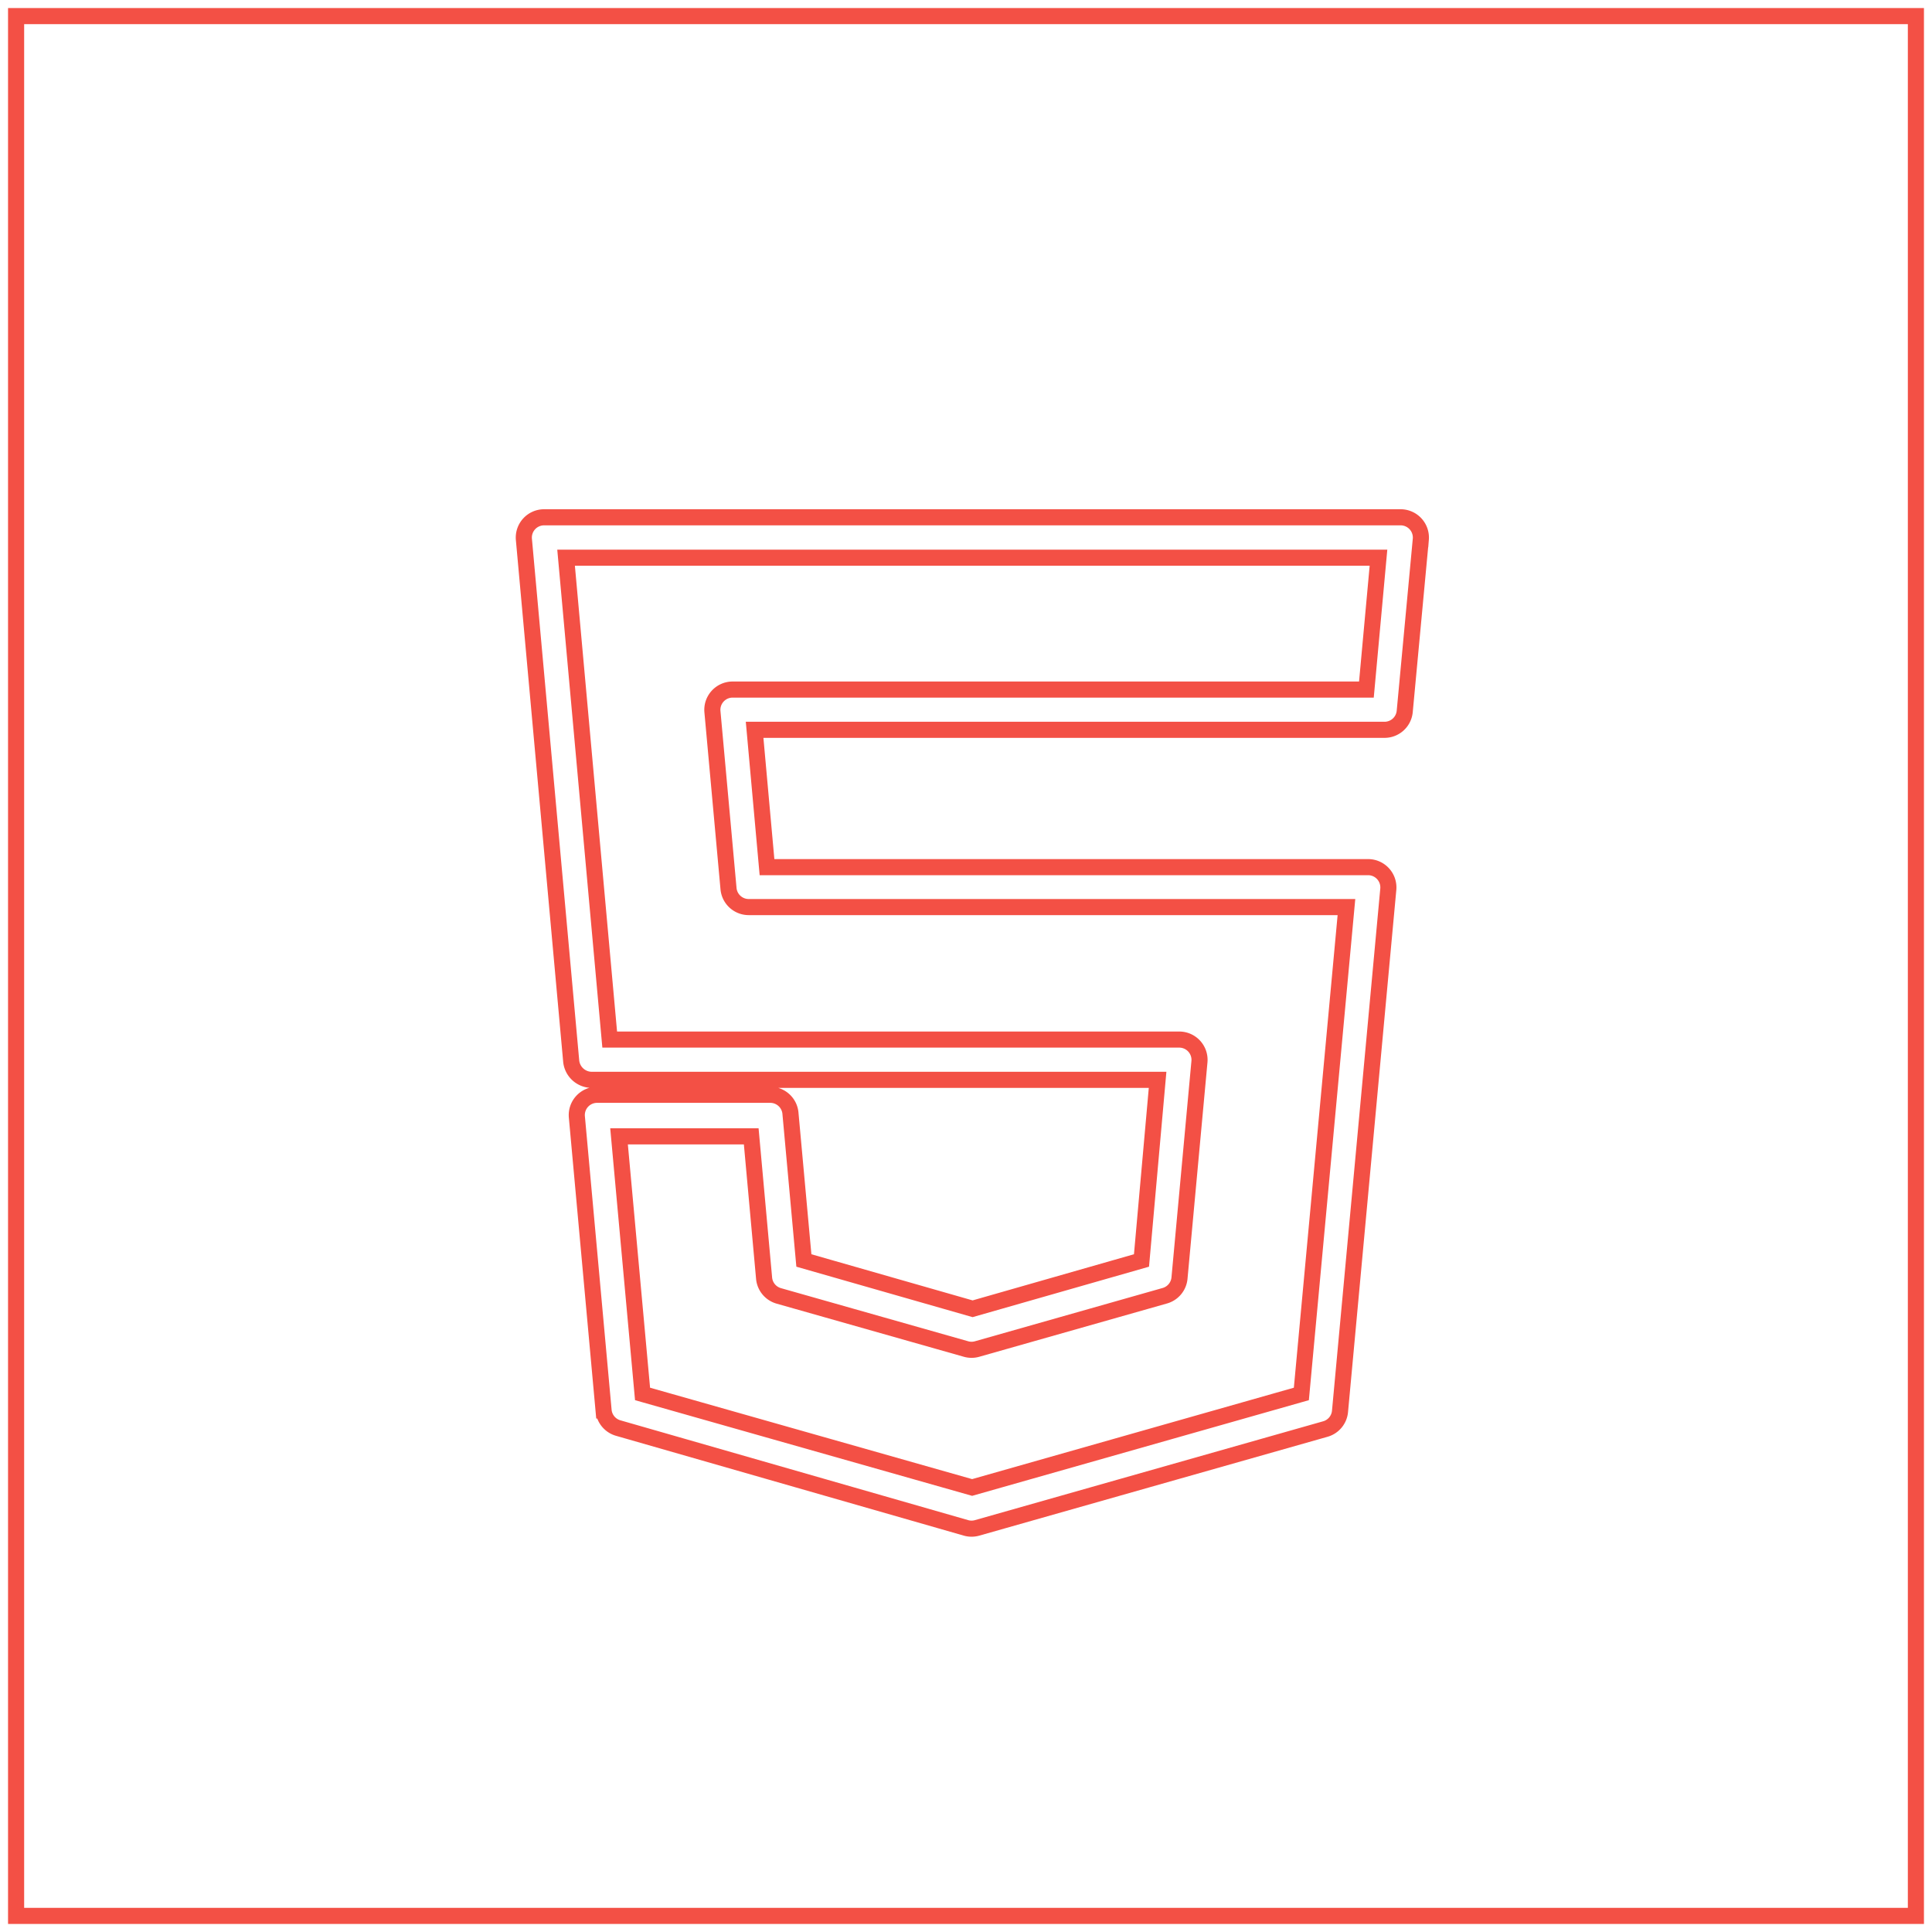 <svg id="Layer_1" data-name="Layer 1" xmlns="http://www.w3.org/2000/svg" viewBox="0 0 120 120"><defs><style>.cls-1{fill:none;stroke:#f35045;stroke-miterlimit:10;}</style></defs><title>HTML5-r</title><path class="cls-1" d="M87,32.13H33.79a1.26,1.26,0,0,0-1.25,1.37l2.94,32.43a1.29,1.29,0,0,0,1.28,1.14H71.9l-1,11.22-10.49,3-10.48-3-.83-9.1A1.26,1.26,0,0,0,47.82,68H37.08a1.26,1.26,0,0,0-1.25,1.37l1.66,18.24a1.26,1.26,0,0,0,.91,1.09L60,94.9a1.26,1.26,0,0,0,.69,0l21.63-6.14a1.26,1.26,0,0,0,.91-1.09l3-32.44A1.26,1.26,0,0,0,85,53.86H47.64l-.77-8.53H86a1.26,1.26,0,0,0,1.25-1.14l1-10.7A1.26,1.26,0,0,0,87,32.13Zm-2.13,10.7H45.5a1.26,1.26,0,0,0-1.25,1.37l1,11a1.26,1.26,0,0,0,1.25,1.14H83.63L80.83,86.58,60.38,92.39,39.91,86.58l-1.46-16h8.21l.8,8.82a1.26,1.26,0,0,0,.91,1.09L60,83.79a1.25,1.25,0,0,0,.69,0l11.66-3.31a1.26,1.26,0,0,0,.91-1.09l1.24-13.45a1.26,1.26,0,0,0-1.25-1.37H37.87L35.16,34.64H85.62Z"/><rect class="cls-1" x="1" y="1" width="118" height="118"/></svg>